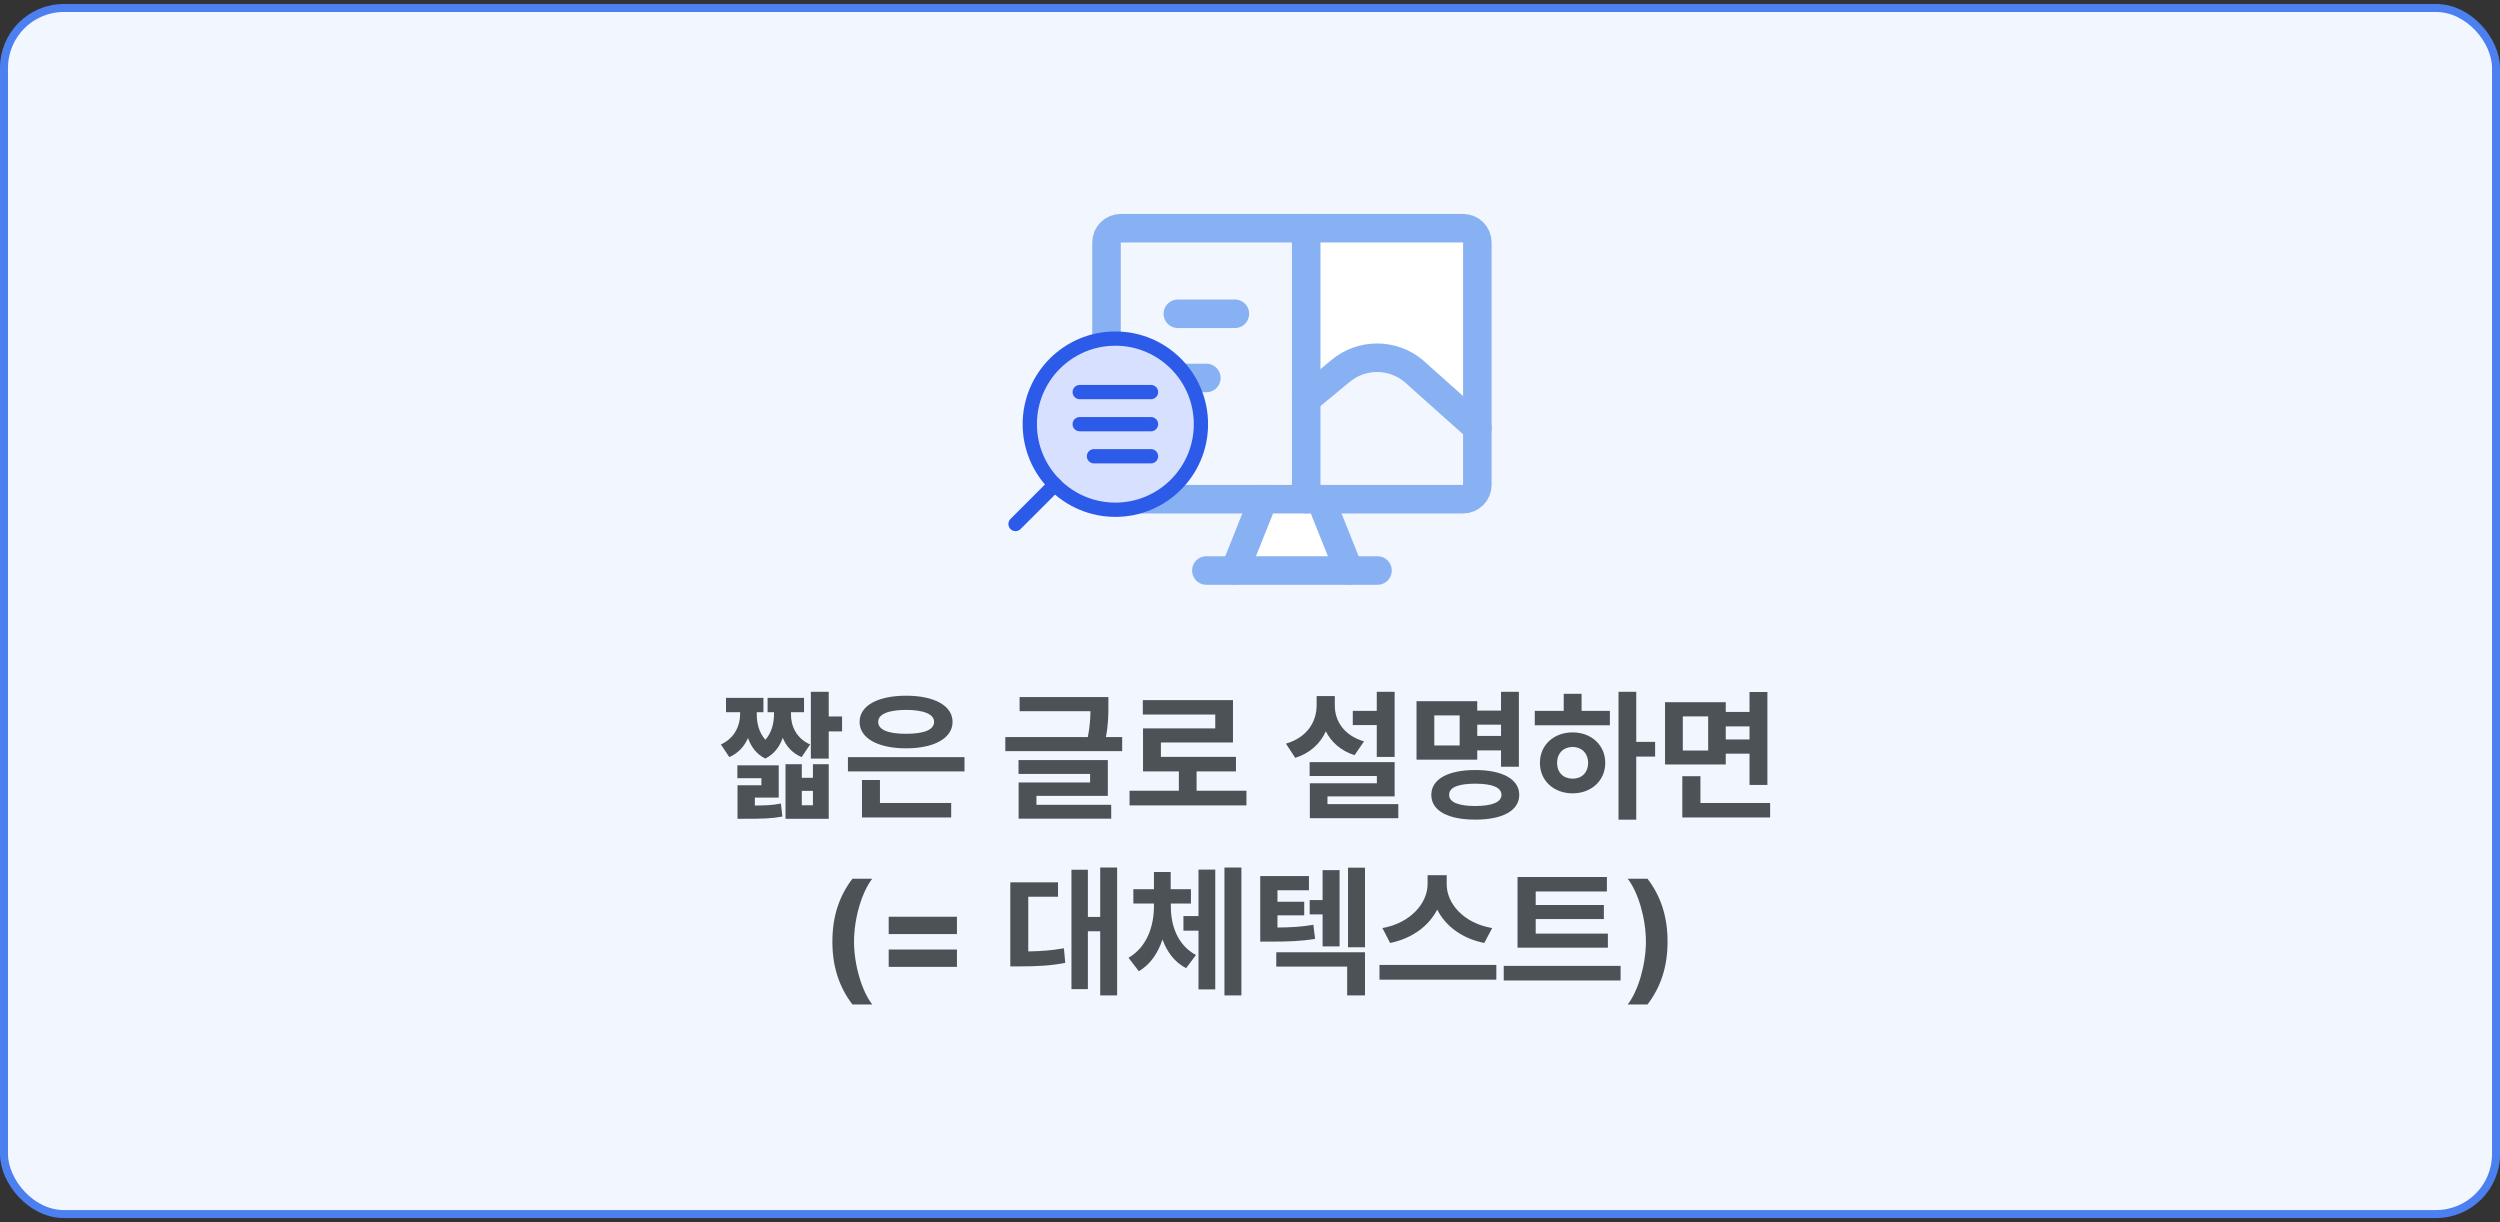 <svg width="313" height="153" viewBox="0 0 313 153" fill="none" xmlns="http://www.w3.org/2000/svg">
<rect x="0" y="0" width="313" height="153" fill="#333333" stroke="none"/>
<rect x="0.5" y="1" width="312" height="151" rx="7.5" fill="#F2F6FE"/>
<rect x="0.5" y="1" width="312" height="151" rx="7.5" stroke="#4C80F1"/>
<g clip-path="url(#clip0_5676_6707)">
<path fill-rule="evenodd" clip-rule="evenodd" d="M163.536 28.571H140.321C139.335 28.571 138.536 29.37 138.536 30.356V60.713C138.536 61.7 139.335 62.499 140.321 62.499H163.536V28.571Z" fill="#F2F6FE"/>
<path fill-rule="evenodd" clip-rule="evenodd" d="M184.964 53.571L176.964 46.428C175.684 45.368 174.073 44.788 172.411 44.788C170.748 44.788 169.138 45.368 167.857 46.428L163.536 49.999V62.499H183.179C184.165 62.499 184.964 61.7 184.964 60.713V53.571Z" fill="#F2F6FE"/>
<path d="M154.607 71.428L158.179 62.499H165.321L168.893 71.428H154.607Z" fill="white"/>
<path d="M184.964 30.356C184.964 29.37 184.165 28.571 183.179 28.571H163.536V49.999L167.857 46.428C169.138 45.368 170.748 44.788 172.411 44.788C174.073 44.788 175.684 45.368 176.964 46.428L184.964 53.571V30.356Z" fill="white"/>
<path d="M183.179 28.571H140.321C139.335 28.571 138.536 29.37 138.536 30.356V60.713C138.536 61.7 139.335 62.499 140.321 62.499H183.179C184.165 62.499 184.964 61.7 184.964 60.713V30.356C184.964 29.37 184.165 28.571 183.179 28.571Z" stroke="#87B1F3" stroke-width="3.571" stroke-linecap="round" stroke-linejoin="round"/>
<path d="M158.179 62.499L154.607 71.428" stroke="#87B1F3" stroke-width="3.571" stroke-linecap="round" stroke-linejoin="round"/>
<path d="M165.321 62.499L168.893 71.428" stroke="#87B1F3" stroke-width="3.571" stroke-linecap="round" stroke-linejoin="round"/>
<path d="M151.036 71.428H172.464" stroke="#87B1F3" stroke-width="3.571" stroke-linecap="round" stroke-linejoin="round"/>
<path d="M163.536 28.571V62.499" stroke="#87B1F3" stroke-width="3.571" stroke-linecap="round" stroke-linejoin="round"/>
<path d="M147.464 39.285H154.607" stroke="#87B1F3" stroke-width="3.571" stroke-linecap="round" stroke-linejoin="round"/>
<path d="M147.464 47.321H151.036" stroke="#87B1F3" stroke-width="3.571" stroke-linecap="round" stroke-linejoin="round"/>
<path d="M163.536 49.999L167.857 46.428C169.138 45.368 170.748 44.788 172.411 44.788C174.073 44.788 175.684 45.368 176.964 46.428L184.964 53.571" stroke="#87B1F3" stroke-width="3.571" stroke-linecap="round" stroke-linejoin="round"/>
</g>
<g clip-path="url(#clip1_5676_6707)">
<path d="M139.643 63.82C133.726 63.82 128.929 59.023 128.929 53.106C128.929 47.188 133.726 42.391 139.643 42.391C145.56 42.391 150.357 47.188 150.357 53.106C150.357 59.023 145.56 63.82 139.643 63.82Z" fill="#D7E0FF"/>
<path d="M139.643 63.82C133.726 63.82 128.929 59.023 128.929 53.106C128.929 47.188 133.726 42.391 139.643 42.391C145.56 42.391 150.357 47.188 150.357 53.106C150.357 59.023 145.56 63.82 139.643 63.82Z" stroke="#2C5AE9" stroke-width="1.786" stroke-linecap="round" stroke-linejoin="round"/>
<path d="M132.072 60.677L127.143 65.606" stroke="#2C5AE9" stroke-width="1.786" stroke-linecap="round" stroke-linejoin="round"/>
<path d="M144.107 49.087H135.179" stroke="#2C5AE9" stroke-width="1.786" stroke-linecap="round" stroke-linejoin="round"/>
<path d="M144.107 53.106H135.179" stroke="#2C5AE9" stroke-width="1.786" stroke-linecap="round" stroke-linejoin="round"/>
<path d="M144.107 57.123H136.965" stroke="#2C5AE9" stroke-width="1.786" stroke-linecap="round" stroke-linejoin="round"/>
</g>
<path d="M94.749 89.445C94.743 90.471 95.004 91.708 95.825 92.621C96.626 91.714 96.9 90.508 96.906 89.445V89.166H96.104V87.37H100.666V89.166H99.032V89.445C99.019 90.869 99.678 92.429 101.425 93.206L100.362 94.791C99.181 94.293 98.435 93.417 98 92.373C97.621 93.448 96.956 94.412 95.812 94.971C94.687 94.412 94.022 93.461 93.649 92.398C93.202 93.423 92.456 94.287 91.312 94.791L90.255 93.206C91.977 92.429 92.655 90.838 92.661 89.445V89.166H90.896V87.37H95.582V89.166H94.749V89.445ZM92.319 97.432V95.816H97.496V99.856H94.507V100.851C95.837 100.845 96.713 100.814 97.77 100.602L97.957 102.237C96.527 102.492 95.408 102.51 93.27 102.51H92.338V98.315H95.327V97.432H92.319ZM98.348 102.51V95.68H100.387V97.383H101.779V95.68H103.756V102.51H98.348ZM100.387 100.82H101.779V99.017H100.387V100.82ZM101.518 94.977V86.611H103.756V89.7H105.427V91.571H103.756V94.977H101.518ZM120.754 94.797V96.581H106.16V94.797H120.754ZM107.621 90.378C107.615 88.339 109.927 87.102 113.445 87.102C116.95 87.102 119.256 88.339 119.262 90.378C119.256 92.429 116.95 93.691 113.445 93.691C109.927 93.691 107.615 92.429 107.621 90.378ZM107.919 102.343V97.656H110.169V100.534H119.088V102.343H107.919ZM109.952 90.378C109.939 91.379 111.226 91.876 113.445 91.87C115.657 91.876 116.95 91.379 116.95 90.378C116.95 89.414 115.657 88.886 113.445 88.88C111.226 88.886 109.939 89.414 109.952 90.378ZM138.769 87.276V88.364C138.769 89.383 138.769 90.67 138.458 92.28H140.497V94.039H125.865V92.28H136.195C136.456 90.974 136.512 89.93 136.525 89.041H127.655V87.276H138.769ZM127.519 96.898V95.164H138.7V99.639H129.762V100.764H139.123V102.498H127.531V97.961H136.481V96.898H127.519ZM156.053 98.999V100.832H141.422V98.999H147.594V96.581H143.106V91.198H152.15V89.458H143.081V87.655H154.369V92.957H145.344V94.76H154.742V96.581H149.813V98.999H156.053ZM174.608 86.611V94.766H172.371V90.782H169.369V89.004H172.371V86.611H174.608ZM160.997 93.106C163.657 92.329 164.838 90.371 164.844 88.302V87.146H167.119V88.302C167.106 90.222 168.219 92.068 170.773 92.82L169.592 94.548C167.883 94.001 166.69 92.932 165.994 91.559C165.298 93.094 164.03 94.293 162.165 94.884L160.997 93.106ZM163.967 97.153V95.418H174.608V99.707H166.199V100.677H175.068V102.442H163.992V98.066H172.383V97.153H163.967ZM190.165 86.611V95.996H187.927V93.952H184.95V95.114H177.349V87.792H184.95V88.967H187.927V86.611H190.165ZM179.201 99.521C179.195 97.557 181.289 96.407 184.695 96.407C188.114 96.407 190.202 97.557 190.209 99.521C190.202 101.497 188.114 102.622 184.695 102.616C181.289 102.622 179.195 101.497 179.201 99.521ZM179.574 93.336H182.75V89.564H179.574V93.336ZM181.432 99.521C181.426 100.434 182.576 100.907 184.695 100.913C186.821 100.907 187.977 100.434 187.983 99.521C187.977 98.57 186.821 98.122 184.695 98.116C182.576 98.122 181.426 98.57 181.432 99.521ZM184.95 92.137H187.927V90.732H184.95V92.137ZM204.858 86.611V92.883H207.22V94.729H204.858V102.622H202.639V86.611H204.858ZM192.153 90.8V89.004H195.777V86.866H198.014V89.004H201.557V90.8H192.153ZM192.8 95.512C192.793 93.28 194.534 91.695 196.896 91.695C199.226 91.695 200.973 93.28 200.979 95.512C200.973 97.749 199.226 99.322 196.896 99.328C194.534 99.322 192.793 97.749 192.8 95.512ZM194.95 95.512C194.944 96.755 195.764 97.495 196.896 97.488C198.014 97.495 198.822 96.755 198.835 95.512C198.822 94.287 198.014 93.529 196.896 93.517C195.764 93.529 194.944 94.287 194.95 95.512ZM216.064 87.916V89.135H219.041V86.636H221.278V98.271H219.041V94.362H216.064V95.711H208.462V87.916H216.064ZM210.625 102.343V97.177H212.894V100.534H221.62V102.343H210.625ZM210.687 93.964H213.863V89.694H210.687V93.964ZM216.064 92.584H219.041V90.943H216.064V92.584ZM104.214 117.891C104.214 114.796 105.035 112.229 106.725 110.016H109.205C107.919 111.657 106.924 114.945 106.924 117.891C106.924 120.831 107.919 124.119 109.205 125.76H106.725C105.035 123.547 104.214 120.98 104.214 117.891ZM111.264 116.946V114.771H119.81V116.946H111.264ZM111.264 121.055V118.879H119.81V121.055H111.264ZM139.864 108.611V124.622H137.745V116.592H136.203V123.839H134.146V108.891H136.203V114.796H137.745V108.611H139.864ZM126.489 120.992V110.47H132.462V112.272H128.739V119.115C130.286 119.09 131.66 119.003 133.201 118.724L133.369 120.551C131.417 120.93 129.714 120.986 127.607 120.992H126.489ZM146.589 113.49C146.583 115.921 147.459 118.345 149.734 119.569L148.503 121.21C147.055 120.47 146.104 119.177 145.545 117.617C144.985 119.308 144.034 120.75 142.58 121.595L141.293 119.911C143.605 118.568 144.463 115.964 144.475 113.49V113.124H141.896V111.327H144.475V109.171H146.57V111.327H149.106V113.124H146.589V113.49ZM148.167 116.517V114.69H150.051V108.878H152.152V123.876H150.051V116.517H148.167ZM153.301 124.622V108.611H155.421V124.622H153.301ZM163.88 109.686V111.464H159.939V112.894H163.289V114.597H159.939V116.126C161.673 116.113 162.947 116.039 164.433 115.784L164.65 117.549C162.817 117.847 161.288 117.891 158.87 117.891H157.782V109.686H163.88ZM159.79 121.017V119.221H170.897V124.622H168.665V121.017H159.79ZM163.973 114.485V112.689H165.589V108.941H167.714V118.488H165.589V114.485H163.973ZM168.771 118.599V108.636H170.897V118.599H168.771ZM181.127 110.724C181.121 113.074 183.197 115.579 186.82 116.194L185.832 118.059C183.041 117.506 180.971 115.933 179.94 113.882C178.889 115.921 176.813 117.499 174.041 118.059L173.078 116.194C176.633 115.56 178.721 113.049 178.734 110.724V109.575H181.127V110.724ZM172.711 122.658V120.812H187.342V122.658H172.711ZM201.308 116.884V118.649H189.996V109.798H201.183V111.613H192.27V113.304H200.804V115.063H192.27V116.884H201.308ZM188.268 122.758V120.93H202.899V122.758H188.268ZM208.778 117.885C208.778 120.98 207.958 123.547 206.267 125.76H203.787C205.074 124.119 206.068 120.831 206.068 117.885C206.068 114.945 205.074 111.657 203.787 110.016H206.267C207.958 112.229 208.778 114.796 208.778 117.885Z" fill="#4D5256"/>
<defs>
<clipPath id="clip0_5676_6707">
<rect width="50" height="50" fill="white" transform="translate(136.75 25)"/>
</clipPath>
<clipPath id="clip1_5676_6707">
<rect width="25" height="25" fill="white" transform="matrix(-1 0 0 1 151.25 41.5)"/>
</clipPath>
</defs>
</svg>
